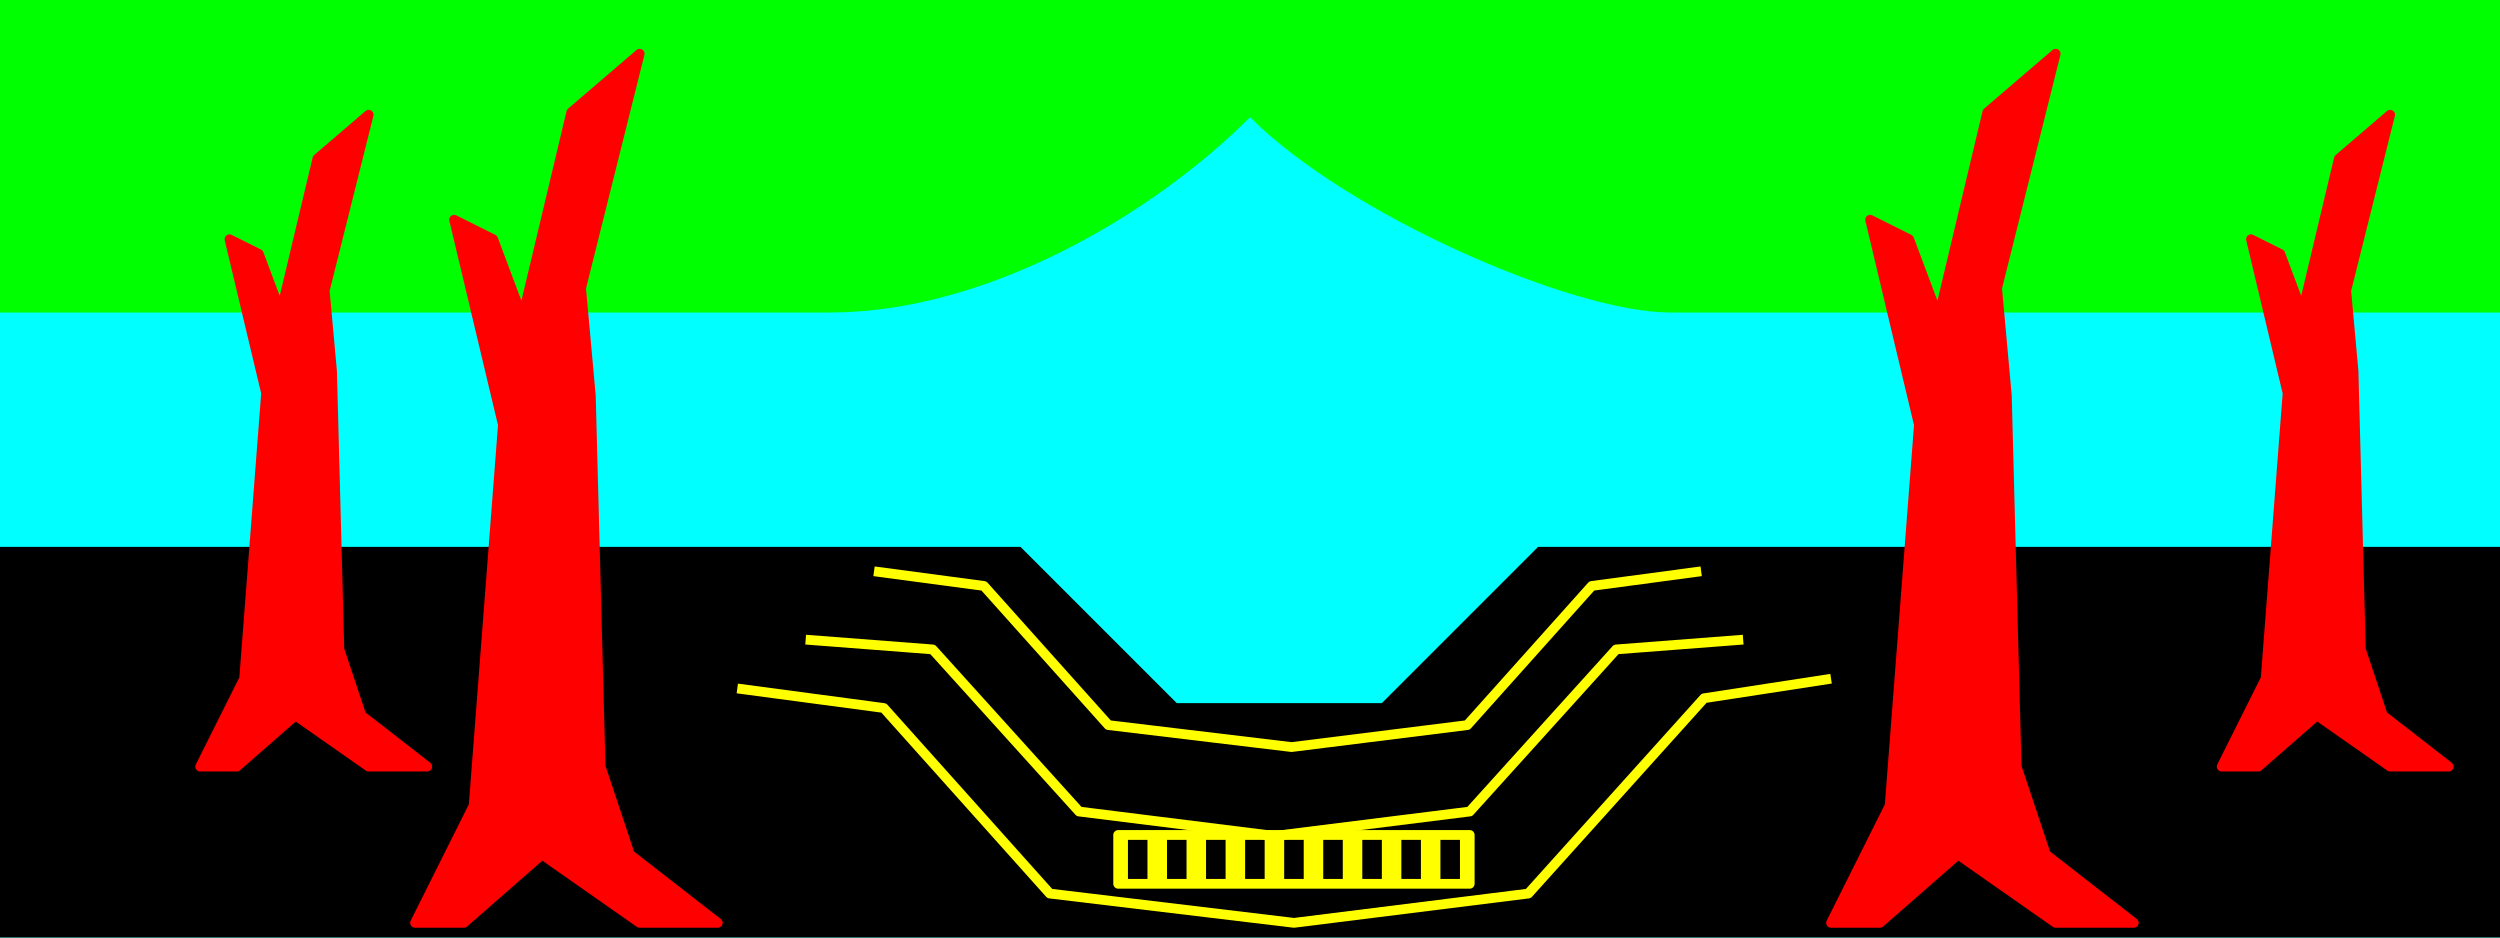 <?xml version="1.0" encoding="UTF-8" standalone="yes"?>
<!DOCTYPE svg PUBLIC "-//W3C//DTD SVG 1.0//EN" "http://www.w3.org/TR/2001/REC-SVG-20010904/DTD/svg10.dtd">
<svg viewBox="0 0 2560 960" style="stroke-linejoin:round;stroke-width:10" height="100%" width="100%" xmlns="http://www.w3.org/2000/svg">

  <defs>
    <pattern id="fill-grate" x="0" y="0" width="40" height="20" patternUnits="userSpaceOnUse">
      <rect x="15" y="0" fill="#ffff00" width="20" height="20" />
    </pattern>
  </defs>

  <!-- background -->
  <rect id="sky" fill="#00ffff" x="0" y="0" width="2560" height="960" />
  <path id="leaves" style="fill:#00ff00" d="M 0,0 v 320 h 850 c 160,0 330,-100 430,-200 c 100,100 330,200 430,200 h 850 v -320 Z" />
  <path id="grass" fill="#000000" d="M 0,560 h 1045 l 160,160 l 210,0 l 160,-160 h 985 v 400 h -2560 Z" />

  <!-- trees -->
  <path id="tree1" fill="#ff0000" stroke="#ff0000" d="M 205,785 l 45,-90 l 22.5,-292.5 l -37.5,-157.5 l 30,15 l 22.5,60 l 37.5,-157.5 l 52.5,-45 l -45,180 l 7.5,82.5 l 7.5,285 l 22.5,67.5 l 67.5,52.5 l -60,0 l -75,-52.5 l -60,52.5 Z" />
  <path id="tree2" fill="#ff0000" stroke="#ff0000" d="M 425,945 l 60,-120 l 30,-390 l -50,-210 l 40,20 l 30,80 l 50,-210 l 70,-60 l -60,240 l 10,110 l 10,380 l 30,90 l 90,70 l -80,0 l -100,-70 l -80,70 Z" />
  <path id="tree3" fill="#ff0000" stroke="#ff0000" d="M 1875,945 l 60,-120 l 30,-390 l -50,-210 l 40,20 l 30,80 l 50,-210 l 70,-60 l -60,240 l 10,110 l 10,380 l 30,90 l 90,70 l -80,0 l -100,-70 l -80,70 Z" />
  <path id="tree4" fill="#ff0000" stroke="#ff0000" d="M 2275,785 l 45,-90 l 22.5,-292.5 l -37.5,-157.5 l 30,15 l 22.5,60 l 37.5,-157.5 l 52.5,-45 l -45,180 l 7.5,82.5 l 7.5,285 l 22.5,67.5 l 67.5,52.5 l -60,0 l -75,-52.5 l -60,52.5 Z" />

  <!-- gully -->
  <path id="gully1" fill="none" stroke="#ffff00" d="M 895,585 l 112.5,15 l 127.5,142.5 l 187.5,22.5 l 180,-22.5 l 127.5,-142.5 l 112,-15" />
  <path id="gully2" fill="none" stroke="#ffff00" d="M 825,655 l 130,10 l 150,166 l 200,25 l 200,-25 l 150,-166 l 130,-10" />
  <path id="gully3" fill="none" stroke="#ffff00" d="M 755,705 l 150,20 l 170,190 l 250,30 l 240,-30 l 180,-200 l 130,-20" />

  <!-- grate -->
  <rect id="grate" fill="url(#fill-grate)" stroke="#ffff00" x="1145" y="855" width="360" height="50" />


</svg>
